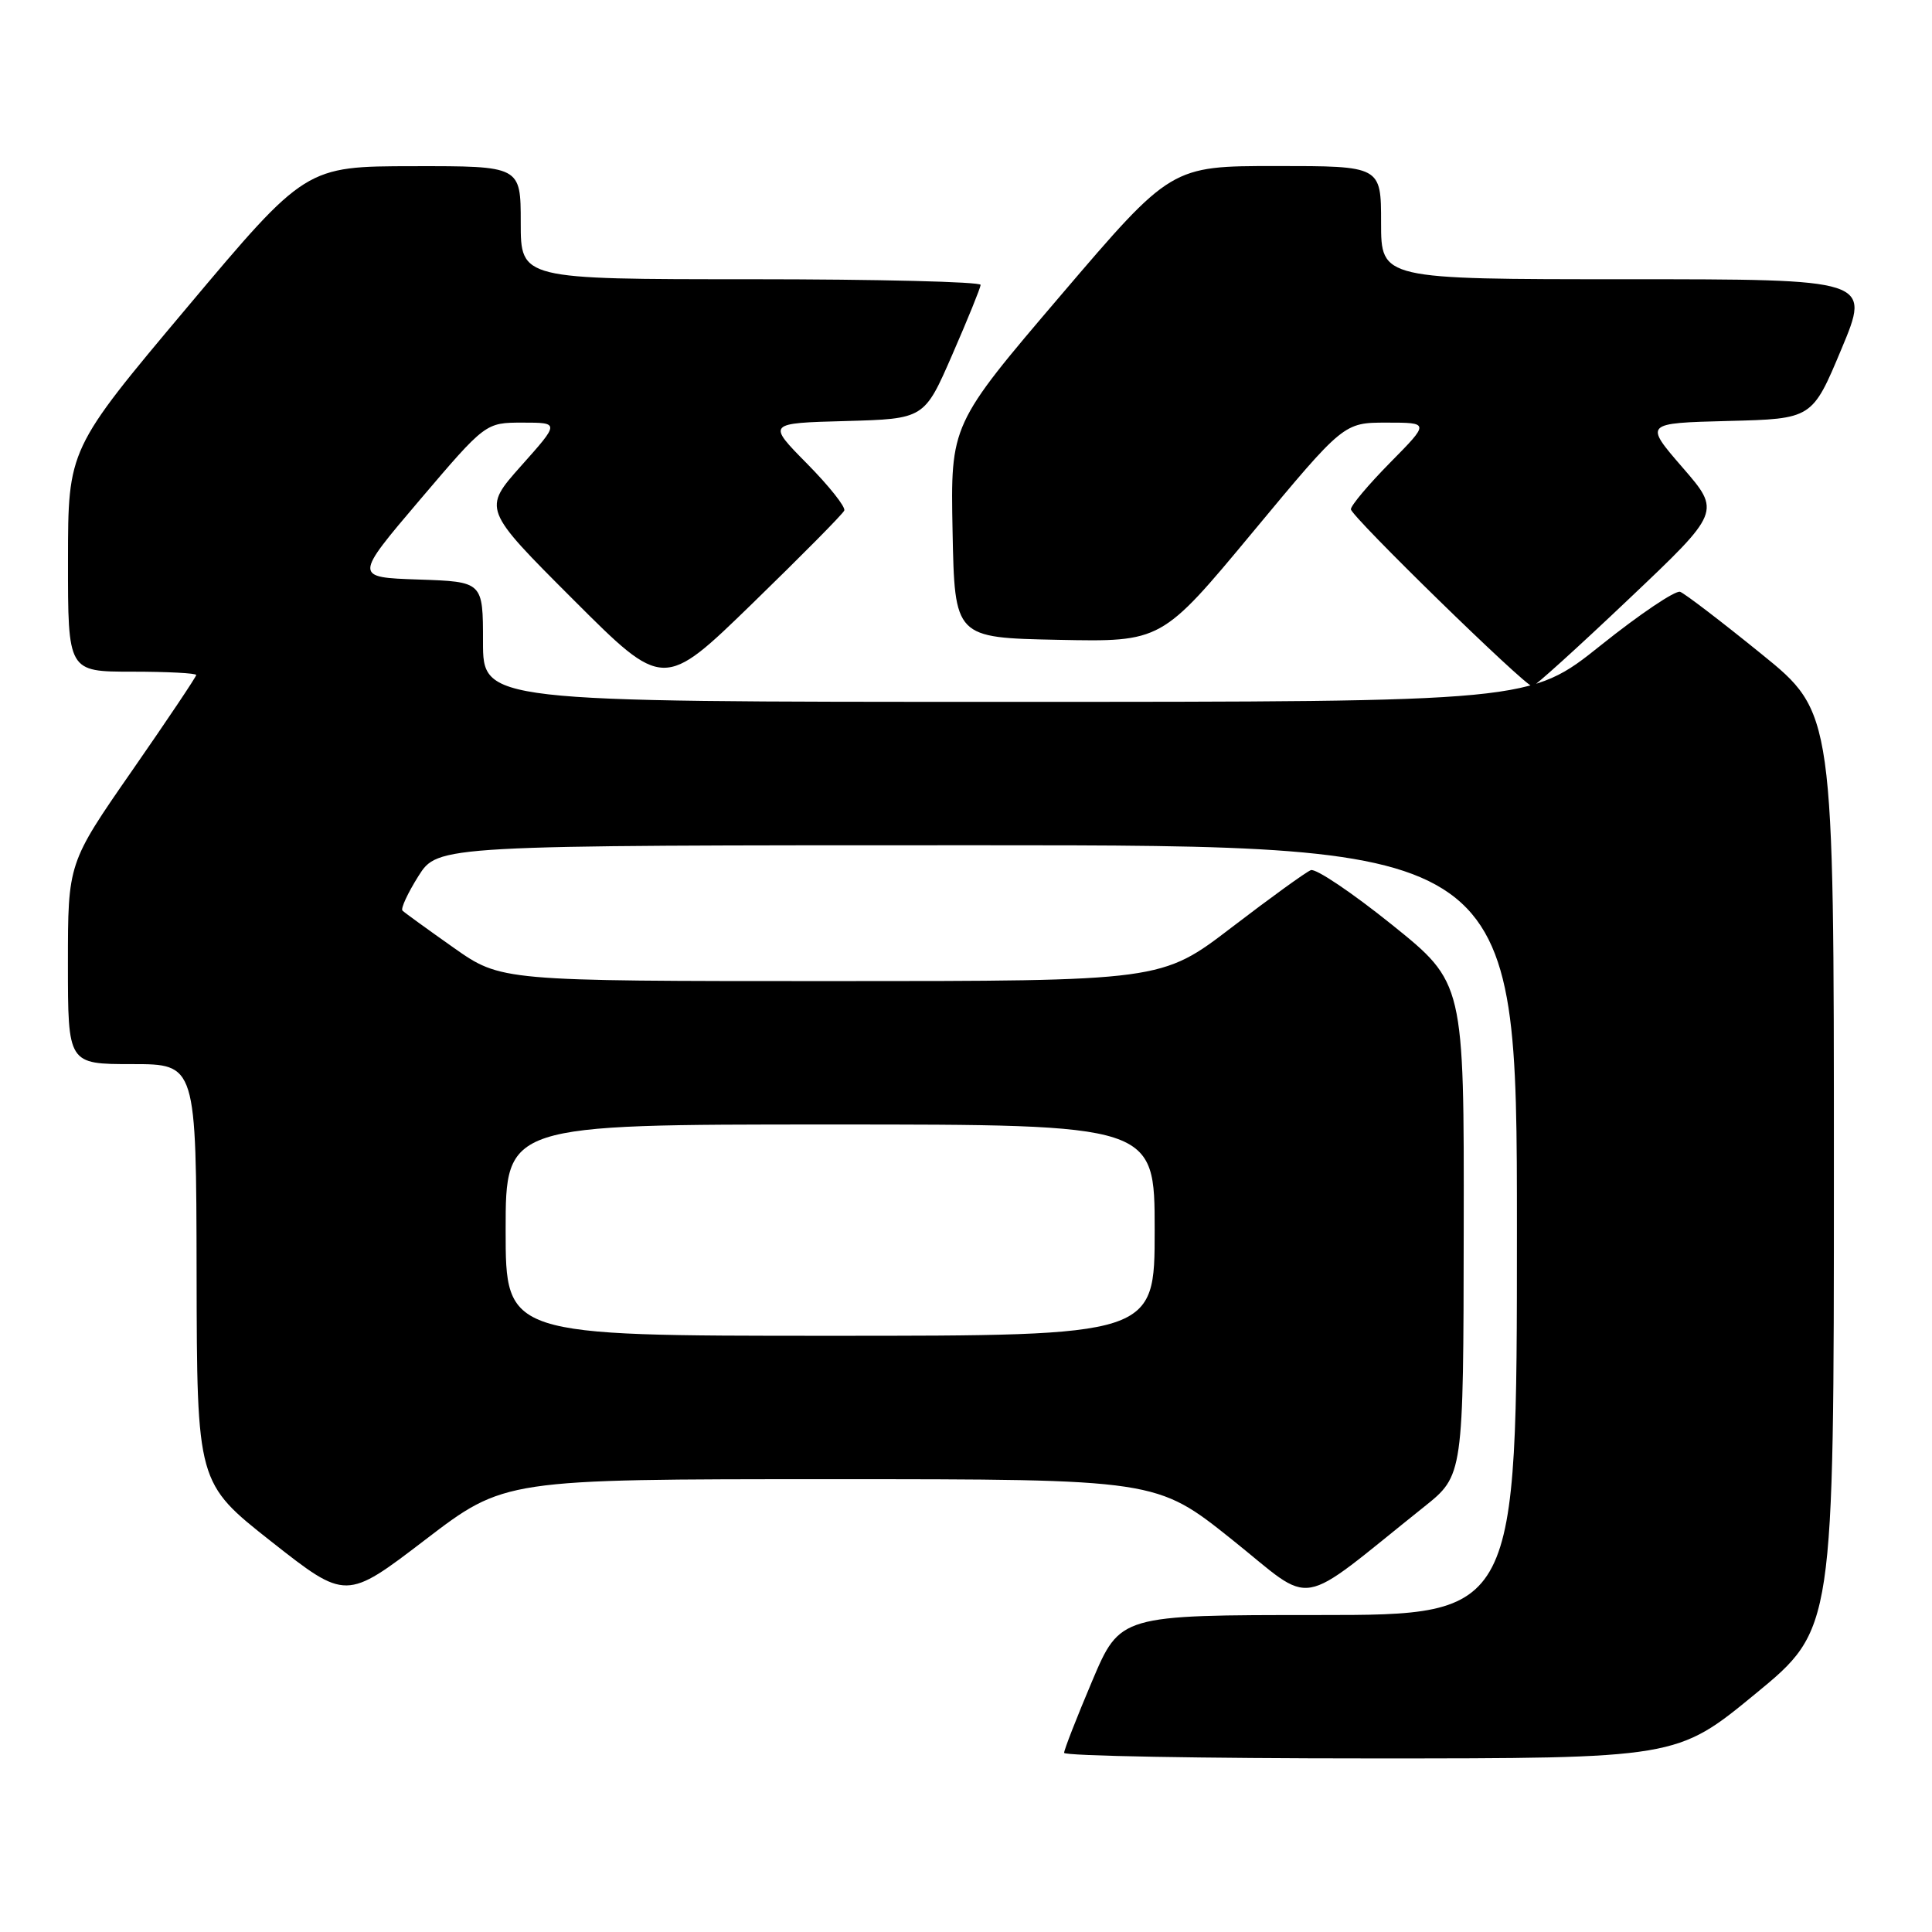 <?xml version="1.0" encoding="UTF-8" standalone="no"?>
<!DOCTYPE svg PUBLIC "-//W3C//DTD SVG 1.1//EN" "http://www.w3.org/Graphics/SVG/1.1/DTD/svg11.dtd" >
<svg xmlns="http://www.w3.org/2000/svg" xmlns:xlink="http://www.w3.org/1999/xlink" version="1.1" viewBox="0 0 256 256">
 <g >
 <path fill="currentColor"
d=" M 232.60 224.44 C 243.00 215.89 243.00 215.89 243.00 155.16 C 243.00 94.43 243.00 94.43 233.38 86.64 C 228.09 82.35 223.25 78.65 222.63 78.42 C 222.01 78.19 217.28 81.37 212.12 85.50 C 202.74 93.00 202.74 93.00 133.37 93.00 C 64.00 93.00 64.00 93.00 64.00 85.04 C 64.00 77.08 64.00 77.08 55.45 76.79 C 46.91 76.50 46.91 76.50 55.62 66.25 C 64.34 56.00 64.34 56.00 69.25 56.00 C 74.16 56.00 74.16 56.00 69.06 61.72 C 63.96 67.45 63.96 67.45 75.94 79.43 C 87.92 91.41 87.92 91.41 99.71 79.95 C 106.19 73.65 111.67 68.12 111.87 67.65 C 112.07 67.18 109.85 64.39 106.94 61.44 C 101.64 56.07 101.64 56.07 112.06 55.79 C 122.48 55.50 122.48 55.50 126.18 47.00 C 128.22 42.33 129.91 38.16 129.94 37.75 C 129.97 37.34 116.28 37.00 99.50 37.00 C 69.00 37.00 69.00 37.00 69.00 29.50 C 69.00 22.00 69.00 22.00 54.75 22.02 C 40.50 22.04 40.50 22.04 24.76 40.77 C 9.02 59.50 9.02 59.50 9.01 74.25 C 9.00 89.00 9.00 89.00 17.50 89.00 C 22.18 89.00 26.00 89.20 26.00 89.44 C 26.00 89.68 22.18 95.38 17.50 102.12 C 9.00 114.36 9.00 114.36 9.00 127.68 C 9.00 141.00 9.00 141.00 17.50 141.00 C 26.00 141.00 26.00 141.00 26.05 168.75 C 26.10 196.50 26.10 196.50 35.97 204.28 C 45.85 212.05 45.85 212.05 56.34 204.03 C 66.84 196.00 66.84 196.00 110.04 196.00 C 153.23 196.00 153.23 196.00 163.23 203.99 C 174.42 212.93 171.46 213.43 188.70 199.66 C 193.91 195.50 193.91 195.50 193.95 162.86 C 194.00 130.22 194.00 130.22 184.44 122.53 C 179.18 118.30 174.34 115.04 173.69 115.30 C 173.03 115.56 168.32 118.97 163.21 122.88 C 153.91 130.00 153.91 130.00 110.15 130.00 C 66.39 130.00 66.39 130.00 60.10 125.57 C 56.64 123.13 53.59 120.92 53.33 120.66 C 53.07 120.40 54.02 118.35 55.44 116.09 C 58.03 112.00 58.03 112.00 129.51 112.00 C 201.00 112.00 201.00 112.00 201.00 163.00 C 201.00 214.00 201.00 214.00 174.71 214.00 C 148.42 214.00 148.42 214.00 144.71 222.76 C 142.67 227.58 141.00 231.86 141.00 232.26 C 141.00 232.67 159.27 233.00 181.60 233.00 C 222.19 233.00 222.19 233.00 232.60 224.44 Z  M 215.80 79.40 C 228.03 67.81 228.03 67.81 222.94 61.94 C 217.86 56.07 217.86 56.07 229.00 55.78 C 240.13 55.50 240.13 55.50 244.00 46.25 C 247.87 37.00 247.87 37.00 215.44 37.00 C 183.00 37.00 183.00 37.00 183.00 29.50 C 183.00 22.00 183.00 22.00 169.09 22.00 C 155.18 22.00 155.18 22.00 140.56 39.13 C 125.95 56.26 125.95 56.26 126.22 70.38 C 126.50 84.50 126.50 84.50 140.20 84.78 C 153.91 85.06 153.91 85.06 165.98 70.53 C 178.05 56.00 178.05 56.00 183.74 56.00 C 189.43 56.00 189.43 56.00 184.22 61.28 C 181.35 64.19 179.00 66.98 179.00 67.48 C 179.00 68.39 202.01 90.85 203.04 90.95 C 203.33 90.98 209.08 85.78 215.80 79.40 Z  M 67.00 163.00 C 67.00 149.00 67.00 149.00 110.00 149.00 C 153.00 149.00 153.00 149.00 153.00 163.00 C 153.00 177.00 153.00 177.00 110.00 177.00 C 67.00 177.00 67.00 177.00 67.00 163.00 Z "/>
</g>
</svg>